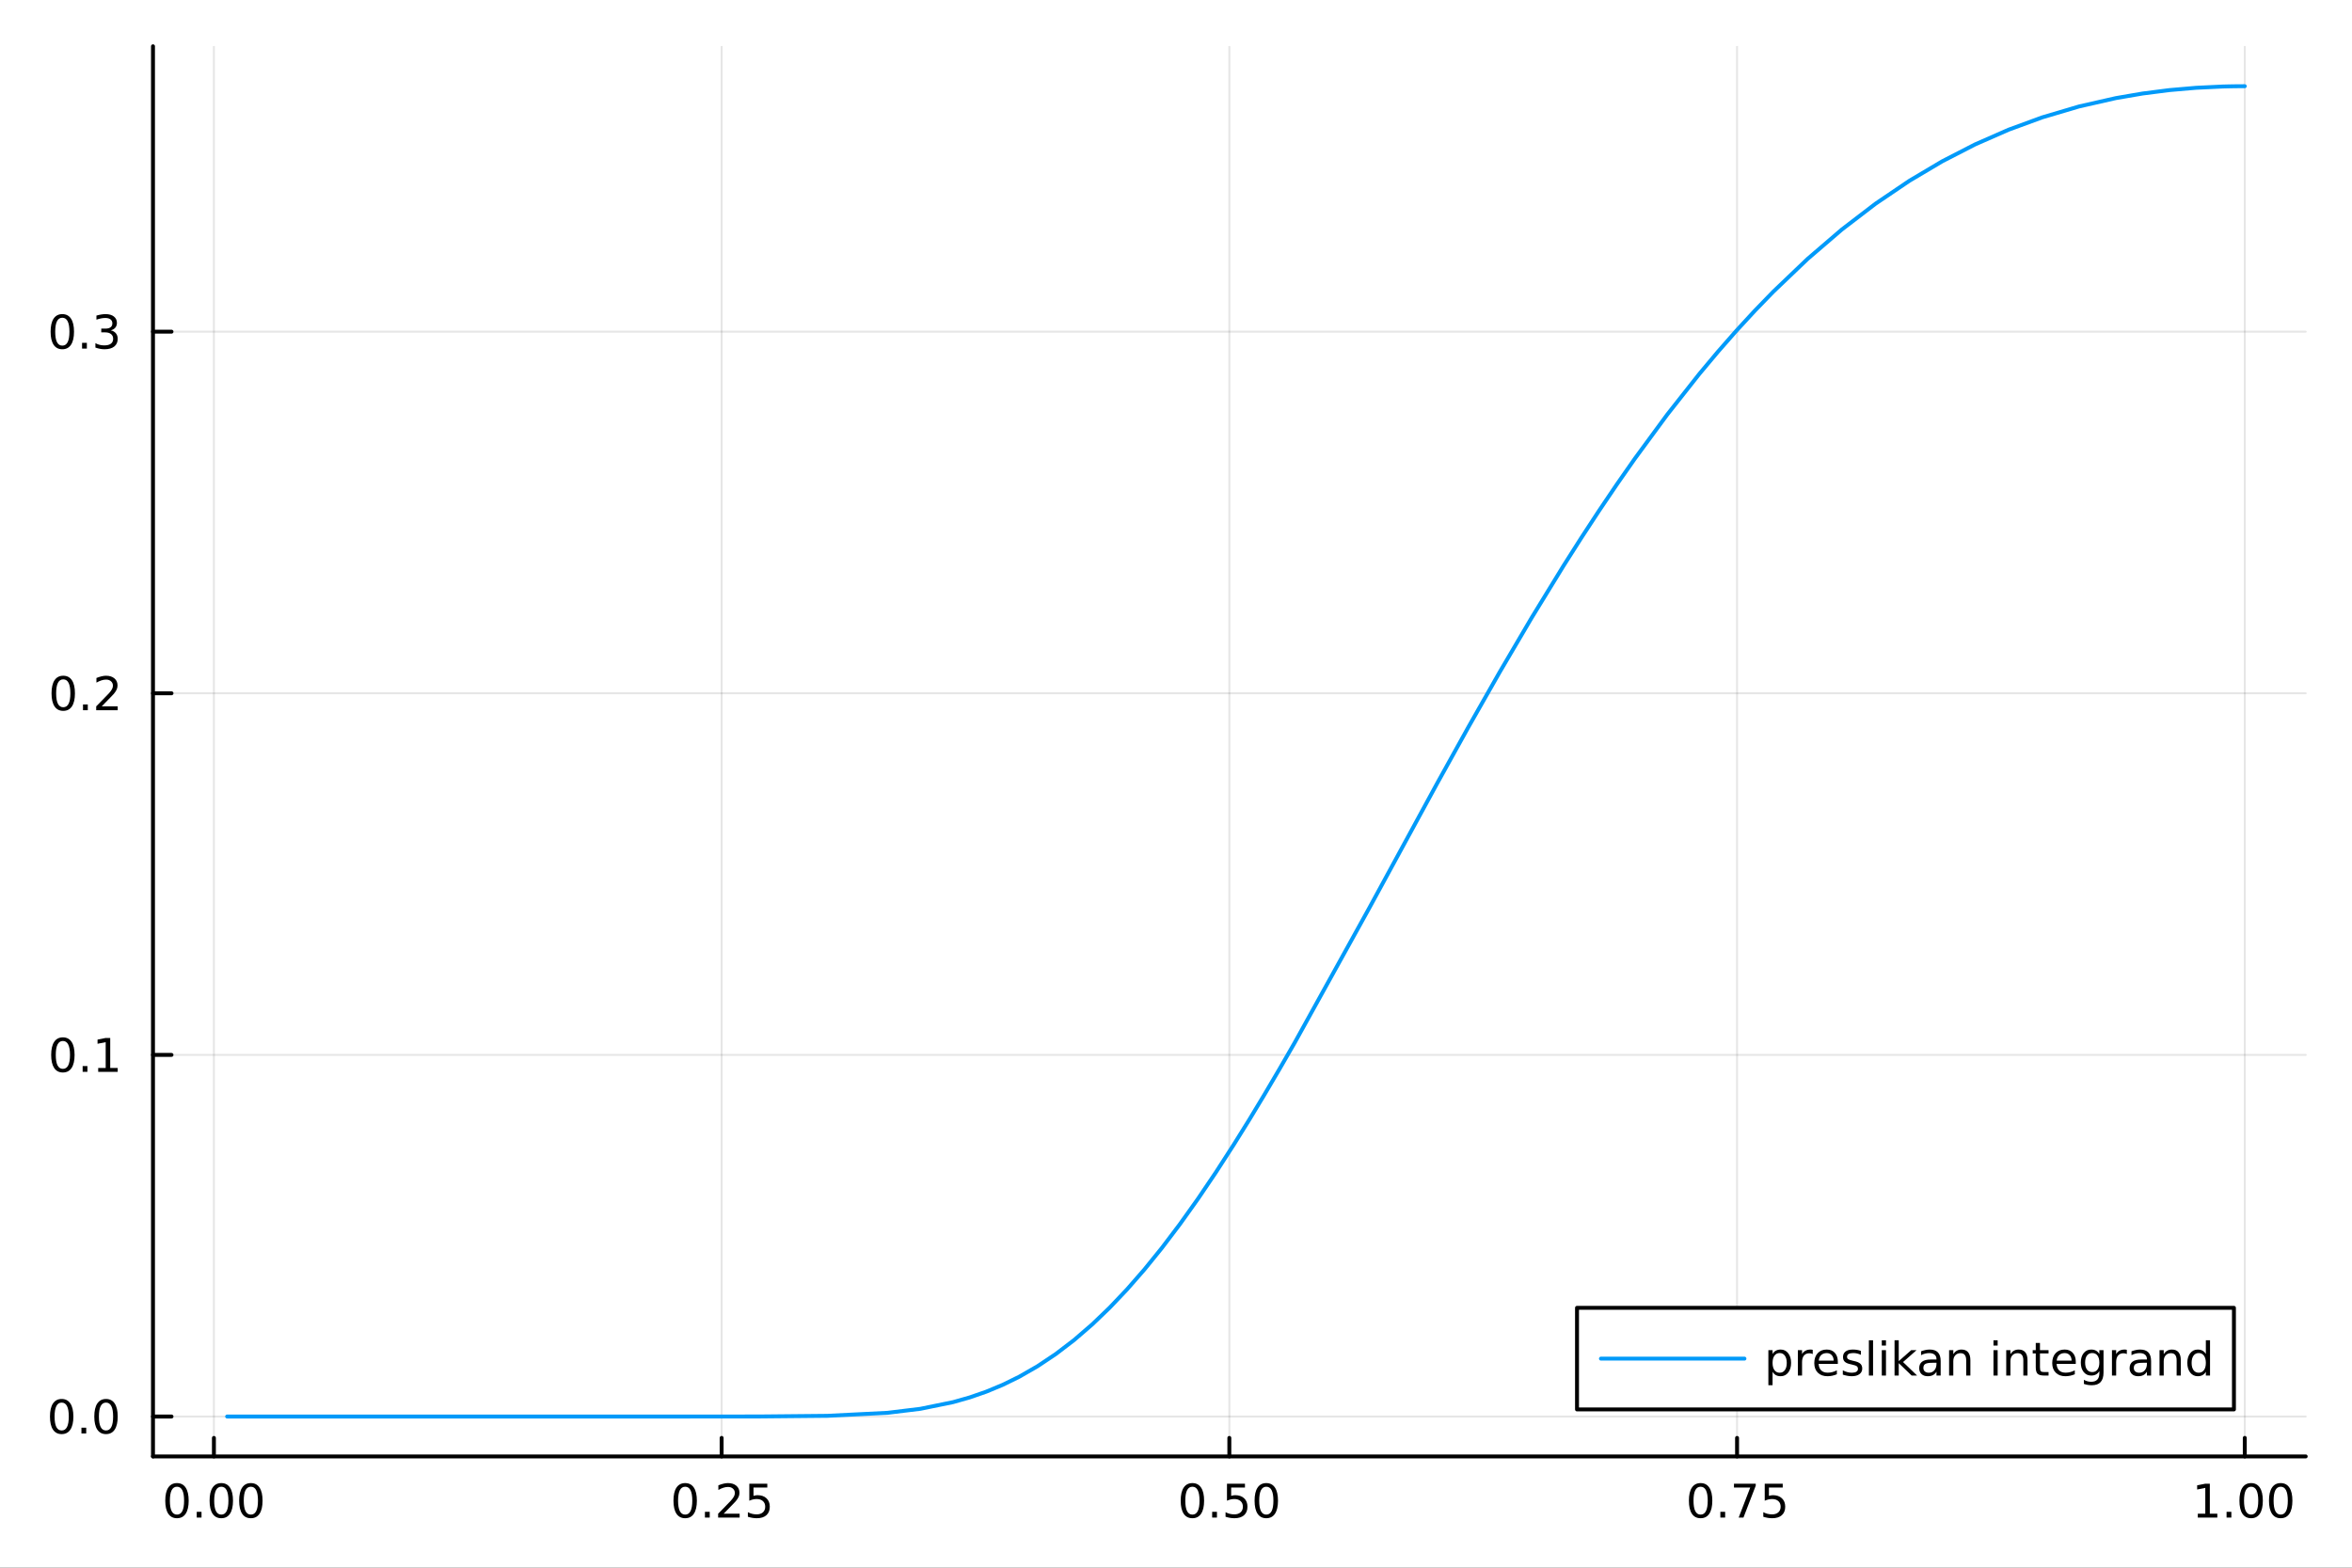 <?xml version="1.0" encoding="utf-8"?>
<svg xmlns="http://www.w3.org/2000/svg" xmlns:xlink="http://www.w3.org/1999/xlink" width="600" height="400" viewBox="0 0 2400 1600">
<rect x="0" y="0" width="2400" height="1600" fill="#333333" stroke="none"/>
<defs>
  <clipPath id="clip140">
    <rect x="0" y="0" width="2400" height="1600"/>
  </clipPath>
</defs>
<path clip-path="url(#clip140)" d="M0 1600 L2400 1600 L2400 0 L0 0  Z" fill="#ffffff" fill-rule="evenodd" fill-opacity="1"/>
<defs>
  <clipPath id="clip141">
    <rect x="480" y="0" width="1681" height="1600"/>
  </clipPath>
</defs>
<path clip-path="url(#clip140)" d="M156.112 1486.45 L2352.76 1486.45 L2352.76 47.244 L156.112 47.244  Z" fill="#ffffff" fill-rule="evenodd" fill-opacity="1"/>
<defs>
  <clipPath id="clip142">
    <rect x="156" y="47" width="2198" height="1440"/>
  </clipPath>
</defs>
<polyline clip-path="url(#clip142)" style="stroke:#000000; stroke-linecap:round; stroke-linejoin:round; stroke-width:2; stroke-opacity:0.1; fill:none" points="218.281,1486.45 218.281,47.244 "/>
<polyline clip-path="url(#clip142)" style="stroke:#000000; stroke-linecap:round; stroke-linejoin:round; stroke-width:2; stroke-opacity:0.1; fill:none" points="736.358,1486.45 736.358,47.244 "/>
<polyline clip-path="url(#clip142)" style="stroke:#000000; stroke-linecap:round; stroke-linejoin:round; stroke-width:2; stroke-opacity:0.1; fill:none" points="1254.43,1486.45 1254.43,47.244 "/>
<polyline clip-path="url(#clip142)" style="stroke:#000000; stroke-linecap:round; stroke-linejoin:round; stroke-width:2; stroke-opacity:0.1; fill:none" points="1772.51,1486.45 1772.51,47.244 "/>
<polyline clip-path="url(#clip142)" style="stroke:#000000; stroke-linecap:round; stroke-linejoin:round; stroke-width:2; stroke-opacity:0.1; fill:none" points="2290.59,1486.45 2290.59,47.244 "/>
<polyline clip-path="url(#clip140)" style="stroke:#000000; stroke-linecap:round; stroke-linejoin:round; stroke-width:4; stroke-opacity:1; fill:none" points="156.112,1486.45 2352.76,1486.45 "/>
<polyline clip-path="url(#clip140)" style="stroke:#000000; stroke-linecap:round; stroke-linejoin:round; stroke-width:4; stroke-opacity:1; fill:none" points="218.281,1486.45 218.281,1467.55 "/>
<polyline clip-path="url(#clip140)" style="stroke:#000000; stroke-linecap:round; stroke-linejoin:round; stroke-width:4; stroke-opacity:1; fill:none" points="736.358,1486.45 736.358,1467.55 "/>
<polyline clip-path="url(#clip140)" style="stroke:#000000; stroke-linecap:round; stroke-linejoin:round; stroke-width:4; stroke-opacity:1; fill:none" points="1254.43,1486.45 1254.43,1467.55 "/>
<polyline clip-path="url(#clip140)" style="stroke:#000000; stroke-linecap:round; stroke-linejoin:round; stroke-width:4; stroke-opacity:1; fill:none" points="1772.51,1486.45 1772.51,1467.55 "/>
<polyline clip-path="url(#clip140)" style="stroke:#000000; stroke-linecap:round; stroke-linejoin:round; stroke-width:4; stroke-opacity:1; fill:none" points="2290.59,1486.45 2290.59,1467.55 "/>
<path clip-path="url(#clip140)" d="M180.585 1517.37 Q176.974 1517.37 175.145 1520.93 Q173.339 1524.47 173.339 1531.6 Q173.339 1538.71 175.145 1542.27 Q176.974 1545.82 180.585 1545.82 Q184.219 1545.82 186.025 1542.27 Q187.853 1538.71 187.853 1531.6 Q187.853 1524.47 186.025 1520.93 Q184.219 1517.37 180.585 1517.37 M180.585 1513.66 Q186.395 1513.66 189.45 1518.27 Q192.529 1522.85 192.529 1531.6 Q192.529 1540.33 189.45 1544.94 Q186.395 1549.52 180.585 1549.52 Q174.775 1549.52 171.696 1544.94 Q168.64 1540.33 168.64 1531.6 Q168.64 1522.85 171.696 1518.27 Q174.775 1513.66 180.585 1513.66 Z" fill="#000000" fill-rule="nonzero" fill-opacity="1" /><path clip-path="url(#clip140)" d="M200.747 1542.97 L205.631 1542.97 L205.631 1548.85 L200.747 1548.85 L200.747 1542.97 Z" fill="#000000" fill-rule="nonzero" fill-opacity="1" /><path clip-path="url(#clip140)" d="M225.816 1517.37 Q222.205 1517.37 220.376 1520.93 Q218.571 1524.47 218.571 1531.6 Q218.571 1538.71 220.376 1542.27 Q222.205 1545.82 225.816 1545.82 Q229.45 1545.82 231.256 1542.27 Q233.084 1538.71 233.084 1531.6 Q233.084 1524.47 231.256 1520.93 Q229.45 1517.37 225.816 1517.37 M225.816 1513.66 Q231.626 1513.66 234.682 1518.27 Q237.76 1522.85 237.76 1531.6 Q237.76 1540.33 234.682 1544.94 Q231.626 1549.52 225.816 1549.52 Q220.006 1549.52 216.927 1544.94 Q213.872 1540.33 213.872 1531.6 Q213.872 1522.85 216.927 1518.27 Q220.006 1513.66 225.816 1513.66 Z" fill="#000000" fill-rule="nonzero" fill-opacity="1" /><path clip-path="url(#clip140)" d="M255.978 1517.37 Q252.367 1517.37 250.538 1520.93 Q248.733 1524.47 248.733 1531.6 Q248.733 1538.71 250.538 1542.27 Q252.367 1545.82 255.978 1545.82 Q259.612 1545.82 261.418 1542.27 Q263.246 1538.71 263.246 1531.6 Q263.246 1524.47 261.418 1520.93 Q259.612 1517.37 255.978 1517.37 M255.978 1513.66 Q261.788 1513.66 264.844 1518.27 Q267.922 1522.85 267.922 1531.6 Q267.922 1540.33 264.844 1544.94 Q261.788 1549.52 255.978 1549.52 Q250.168 1549.52 247.089 1544.94 Q244.033 1540.33 244.033 1531.6 Q244.033 1522.85 247.089 1518.27 Q250.168 1513.66 255.978 1513.66 Z" fill="#000000" fill-rule="nonzero" fill-opacity="1" /><path clip-path="url(#clip140)" d="M699.159 1517.37 Q695.548 1517.37 693.719 1520.93 Q691.913 1524.47 691.913 1531.6 Q691.913 1538.71 693.719 1542.27 Q695.548 1545.82 699.159 1545.82 Q702.793 1545.82 704.599 1542.27 Q706.427 1538.71 706.427 1531.6 Q706.427 1524.47 704.599 1520.93 Q702.793 1517.37 699.159 1517.37 M699.159 1513.66 Q704.969 1513.66 708.024 1518.27 Q711.103 1522.85 711.103 1531.6 Q711.103 1540.33 708.024 1544.94 Q704.969 1549.52 699.159 1549.52 Q693.349 1549.52 690.27 1544.94 Q687.214 1540.33 687.214 1531.6 Q687.214 1522.85 690.27 1518.27 Q693.349 1513.66 699.159 1513.66 Z" fill="#000000" fill-rule="nonzero" fill-opacity="1" /><path clip-path="url(#clip140)" d="M719.321 1542.97 L724.205 1542.97 L724.205 1548.85 L719.321 1548.85 L719.321 1542.97 Z" fill="#000000" fill-rule="nonzero" fill-opacity="1" /><path clip-path="url(#clip140)" d="M738.418 1544.91 L754.737 1544.91 L754.737 1548.85 L732.793 1548.85 L732.793 1544.91 Q735.455 1542.16 740.038 1537.53 Q744.645 1532.88 745.825 1531.53 Q748.071 1529.01 748.95 1527.27 Q749.853 1525.51 749.853 1523.82 Q749.853 1521.07 747.909 1519.33 Q745.987 1517.6 742.885 1517.6 Q740.686 1517.6 738.233 1518.36 Q735.802 1519.13 733.024 1520.68 L733.024 1515.95 Q735.848 1514.82 738.302 1514.24 Q740.756 1513.66 742.793 1513.66 Q748.163 1513.66 751.358 1516.35 Q754.552 1519.03 754.552 1523.52 Q754.552 1525.65 753.742 1527.57 Q752.955 1529.47 750.848 1532.07 Q750.27 1532.74 747.168 1535.95 Q744.066 1539.15 738.418 1544.91 Z" fill="#000000" fill-rule="nonzero" fill-opacity="1" /><path clip-path="url(#clip140)" d="M764.598 1514.29 L782.955 1514.29 L782.955 1518.22 L768.881 1518.22 L768.881 1526.7 Q769.899 1526.35 770.918 1526.19 Q771.936 1526 772.955 1526 Q778.742 1526 782.121 1529.17 Q785.501 1532.34 785.501 1537.76 Q785.501 1543.34 782.029 1546.44 Q778.557 1549.52 772.237 1549.52 Q770.061 1549.52 767.793 1549.15 Q765.547 1548.78 763.14 1548.04 L763.14 1543.34 Q765.223 1544.47 767.445 1545.03 Q769.668 1545.58 772.144 1545.58 Q776.149 1545.58 778.487 1543.48 Q780.825 1541.37 780.825 1537.76 Q780.825 1534.15 778.487 1532.04 Q776.149 1529.94 772.144 1529.94 Q770.27 1529.94 768.395 1530.35 Q766.543 1530.77 764.598 1531.65 L764.598 1514.29 Z" fill="#000000" fill-rule="nonzero" fill-opacity="1" /><path clip-path="url(#clip140)" d="M1216.74 1517.37 Q1213.13 1517.37 1211.3 1520.93 Q1209.49 1524.47 1209.49 1531.6 Q1209.49 1538.71 1211.3 1542.27 Q1213.13 1545.82 1216.74 1545.82 Q1220.37 1545.82 1222.18 1542.27 Q1224.01 1538.71 1224.01 1531.6 Q1224.01 1524.47 1222.18 1520.93 Q1220.37 1517.37 1216.74 1517.37 M1216.74 1513.66 Q1222.55 1513.66 1225.6 1518.27 Q1228.68 1522.85 1228.68 1531.6 Q1228.68 1540.33 1225.6 1544.94 Q1222.55 1549.52 1216.74 1549.52 Q1210.93 1549.52 1207.85 1544.94 Q1204.79 1540.33 1204.79 1531.6 Q1204.79 1522.85 1207.85 1518.27 Q1210.93 1513.66 1216.74 1513.66 Z" fill="#000000" fill-rule="nonzero" fill-opacity="1" /><path clip-path="url(#clip140)" d="M1236.9 1542.97 L1241.78 1542.97 L1241.78 1548.85 L1236.9 1548.85 L1236.9 1542.97 Z" fill="#000000" fill-rule="nonzero" fill-opacity="1" /><path clip-path="url(#clip140)" d="M1252.02 1514.29 L1270.37 1514.29 L1270.37 1518.22 L1256.3 1518.22 L1256.3 1526.7 Q1257.32 1526.35 1258.33 1526.19 Q1259.35 1526 1260.37 1526 Q1266.16 1526 1269.54 1529.17 Q1272.92 1532.34 1272.92 1537.76 Q1272.92 1543.34 1269.45 1546.44 Q1265.97 1549.52 1259.65 1549.52 Q1257.48 1549.52 1255.21 1549.15 Q1252.96 1548.78 1250.56 1548.04 L1250.56 1543.34 Q1252.64 1544.47 1254.86 1545.03 Q1257.08 1545.58 1259.56 1545.58 Q1263.57 1545.58 1265.9 1543.48 Q1268.24 1541.37 1268.24 1537.76 Q1268.24 1534.15 1265.9 1532.04 Q1263.57 1529.94 1259.56 1529.94 Q1257.69 1529.94 1255.81 1530.35 Q1253.96 1530.77 1252.02 1531.65 L1252.02 1514.29 Z" fill="#000000" fill-rule="nonzero" fill-opacity="1" /><path clip-path="url(#clip140)" d="M1292.13 1517.37 Q1288.52 1517.37 1286.69 1520.93 Q1284.89 1524.47 1284.89 1531.6 Q1284.89 1538.71 1286.69 1542.27 Q1288.52 1545.82 1292.13 1545.82 Q1295.76 1545.82 1297.57 1542.27 Q1299.4 1538.71 1299.4 1531.6 Q1299.4 1524.47 1297.57 1520.93 Q1295.76 1517.37 1292.13 1517.37 M1292.13 1513.66 Q1297.94 1513.66 1301 1518.27 Q1304.07 1522.85 1304.07 1531.6 Q1304.07 1540.33 1301 1544.94 Q1297.94 1549.52 1292.13 1549.52 Q1286.32 1549.52 1283.24 1544.94 Q1280.19 1540.33 1280.19 1531.6 Q1280.19 1522.85 1283.24 1518.27 Q1286.32 1513.66 1292.13 1513.66 Z" fill="#000000" fill-rule="nonzero" fill-opacity="1" /><path clip-path="url(#clip140)" d="M1735.31 1517.37 Q1731.7 1517.37 1729.87 1520.93 Q1728.07 1524.47 1728.07 1531.6 Q1728.07 1538.71 1729.87 1542.27 Q1731.7 1545.82 1735.31 1545.82 Q1738.95 1545.82 1740.75 1542.27 Q1742.58 1538.71 1742.58 1531.6 Q1742.58 1524.47 1740.75 1520.93 Q1738.95 1517.37 1735.31 1517.37 M1735.31 1513.66 Q1741.12 1513.66 1744.18 1518.27 Q1747.26 1522.85 1747.26 1531.6 Q1747.26 1540.33 1744.18 1544.94 Q1741.12 1549.52 1735.31 1549.52 Q1729.5 1549.52 1726.42 1544.94 Q1723.37 1540.33 1723.37 1531.6 Q1723.37 1522.85 1726.42 1518.27 Q1729.5 1513.66 1735.31 1513.66 Z" fill="#000000" fill-rule="nonzero" fill-opacity="1" /><path clip-path="url(#clip140)" d="M1755.47 1542.97 L1760.36 1542.97 L1760.36 1548.85 L1755.47 1548.85 L1755.47 1542.97 Z" fill="#000000" fill-rule="nonzero" fill-opacity="1" /><path clip-path="url(#clip140)" d="M1769.36 1514.29 L1791.58 1514.29 L1791.58 1516.28 L1779.04 1548.85 L1774.15 1548.85 L1785.96 1518.22 L1769.36 1518.22 L1769.36 1514.29 Z" fill="#000000" fill-rule="nonzero" fill-opacity="1" /><path clip-path="url(#clip140)" d="M1800.75 1514.29 L1819.11 1514.29 L1819.11 1518.22 L1805.03 1518.22 L1805.03 1526.7 Q1806.05 1526.35 1807.07 1526.19 Q1808.09 1526 1809.11 1526 Q1814.89 1526 1818.27 1529.17 Q1821.65 1532.34 1821.65 1537.76 Q1821.65 1543.34 1818.18 1546.44 Q1814.71 1549.52 1808.39 1549.52 Q1806.21 1549.52 1803.95 1549.15 Q1801.7 1548.78 1799.29 1548.04 L1799.29 1543.34 Q1801.38 1544.47 1803.6 1545.03 Q1805.82 1545.58 1808.3 1545.58 Q1812.3 1545.58 1814.64 1543.48 Q1816.98 1541.37 1816.98 1537.76 Q1816.98 1534.15 1814.64 1532.04 Q1812.3 1529.94 1808.3 1529.94 Q1806.42 1529.94 1804.55 1530.35 Q1802.7 1530.77 1800.75 1531.65 L1800.75 1514.29 Z" fill="#000000" fill-rule="nonzero" fill-opacity="1" /><path clip-path="url(#clip140)" d="M2242.66 1544.91 L2250.3 1544.91 L2250.3 1518.55 L2241.99 1520.21 L2241.99 1515.95 L2250.25 1514.29 L2254.93 1514.29 L2254.93 1544.91 L2262.57 1544.91 L2262.57 1548.85 L2242.66 1548.85 L2242.66 1544.91 Z" fill="#000000" fill-rule="nonzero" fill-opacity="1" /><path clip-path="url(#clip140)" d="M2272.01 1542.97 L2276.89 1542.97 L2276.89 1548.85 L2272.01 1548.85 L2272.01 1542.97 Z" fill="#000000" fill-rule="nonzero" fill-opacity="1" /><path clip-path="url(#clip140)" d="M2297.08 1517.37 Q2293.47 1517.37 2291.64 1520.93 Q2289.83 1524.47 2289.83 1531.6 Q2289.83 1538.71 2291.64 1542.27 Q2293.47 1545.82 2297.08 1545.82 Q2300.71 1545.82 2302.52 1542.27 Q2304.35 1538.71 2304.35 1531.6 Q2304.35 1524.47 2302.52 1520.93 Q2300.71 1517.37 2297.08 1517.37 M2297.08 1513.66 Q2302.89 1513.66 2305.95 1518.27 Q2309.02 1522.85 2309.02 1531.6 Q2309.02 1540.33 2305.95 1544.94 Q2302.89 1549.52 2297.08 1549.52 Q2291.27 1549.52 2288.19 1544.94 Q2285.14 1540.33 2285.14 1531.6 Q2285.14 1522.85 2288.19 1518.27 Q2291.27 1513.66 2297.08 1513.66 Z" fill="#000000" fill-rule="nonzero" fill-opacity="1" /><path clip-path="url(#clip140)" d="M2327.24 1517.37 Q2323.63 1517.37 2321.8 1520.93 Q2320 1524.47 2320 1531.6 Q2320 1538.71 2321.8 1542.27 Q2323.63 1545.82 2327.24 1545.82 Q2330.88 1545.82 2332.68 1542.27 Q2334.51 1538.71 2334.51 1531.6 Q2334.51 1524.47 2332.68 1520.93 Q2330.88 1517.37 2327.24 1517.37 M2327.24 1513.66 Q2333.05 1513.66 2336.11 1518.27 Q2339.19 1522.85 2339.19 1531.6 Q2339.19 1540.33 2336.11 1544.94 Q2333.05 1549.52 2327.24 1549.52 Q2321.43 1549.52 2318.35 1544.94 Q2315.3 1540.33 2315.3 1531.6 Q2315.3 1522.85 2318.35 1518.27 Q2321.43 1513.66 2327.24 1513.66 Z" fill="#000000" fill-rule="nonzero" fill-opacity="1" /><polyline clip-path="url(#clip142)" style="stroke:#000000; stroke-linecap:round; stroke-linejoin:round; stroke-width:2; stroke-opacity:0.1; fill:none" points="156.112,1445.72 2352.76,1445.72 "/>
<polyline clip-path="url(#clip142)" style="stroke:#000000; stroke-linecap:round; stroke-linejoin:round; stroke-width:2; stroke-opacity:0.1; fill:none" points="156.112,1076.64 2352.76,1076.64 "/>
<polyline clip-path="url(#clip142)" style="stroke:#000000; stroke-linecap:round; stroke-linejoin:round; stroke-width:2; stroke-opacity:0.1; fill:none" points="156.112,707.572 2352.76,707.572 "/>
<polyline clip-path="url(#clip142)" style="stroke:#000000; stroke-linecap:round; stroke-linejoin:round; stroke-width:2; stroke-opacity:0.1; fill:none" points="156.112,338.5 2352.76,338.5 "/>
<polyline clip-path="url(#clip140)" style="stroke:#000000; stroke-linecap:round; stroke-linejoin:round; stroke-width:4; stroke-opacity:1; fill:none" points="156.112,1486.45 156.112,47.244 "/>
<polyline clip-path="url(#clip140)" style="stroke:#000000; stroke-linecap:round; stroke-linejoin:round; stroke-width:4; stroke-opacity:1; fill:none" points="156.112,1445.72 175.01,1445.72 "/>
<polyline clip-path="url(#clip140)" style="stroke:#000000; stroke-linecap:round; stroke-linejoin:round; stroke-width:4; stroke-opacity:1; fill:none" points="156.112,1076.64 175.01,1076.64 "/>
<polyline clip-path="url(#clip140)" style="stroke:#000000; stroke-linecap:round; stroke-linejoin:round; stroke-width:4; stroke-opacity:1; fill:none" points="156.112,707.572 175.01,707.572 "/>
<polyline clip-path="url(#clip140)" style="stroke:#000000; stroke-linecap:round; stroke-linejoin:round; stroke-width:4; stroke-opacity:1; fill:none" points="156.112,338.5 175.01,338.5 "/>
<path clip-path="url(#clip140)" d="M62.937 1431.51 Q59.325 1431.51 57.497 1435.08 Q55.691 1438.62 55.691 1445.75 Q55.691 1452.86 57.497 1456.42 Q59.325 1459.96 62.937 1459.96 Q66.571 1459.96 68.376 1456.42 Q70.205 1452.86 70.205 1445.75 Q70.205 1438.62 68.376 1435.08 Q66.571 1431.51 62.937 1431.51 M62.937 1427.81 Q68.747 1427.81 71.802 1432.42 Q74.881 1437 74.881 1445.75 Q74.881 1454.48 71.802 1459.08 Q68.747 1463.67 62.937 1463.67 Q57.126 1463.67 54.048 1459.08 Q50.992 1454.48 50.992 1445.75 Q50.992 1437 54.048 1432.42 Q57.126 1427.81 62.937 1427.81 Z" fill="#000000" fill-rule="nonzero" fill-opacity="1" /><path clip-path="url(#clip140)" d="M83.098 1457.12 L87.983 1457.12 L87.983 1463 L83.098 1463 L83.098 1457.12 Z" fill="#000000" fill-rule="nonzero" fill-opacity="1" /><path clip-path="url(#clip140)" d="M108.168 1431.51 Q104.557 1431.51 102.728 1435.08 Q100.922 1438.62 100.922 1445.75 Q100.922 1452.86 102.728 1456.42 Q104.557 1459.96 108.168 1459.96 Q111.802 1459.96 113.608 1456.42 Q115.436 1452.86 115.436 1445.75 Q115.436 1438.62 113.608 1435.08 Q111.802 1431.51 108.168 1431.51 M108.168 1427.81 Q113.978 1427.81 117.033 1432.42 Q120.112 1437 120.112 1445.75 Q120.112 1454.48 117.033 1459.08 Q113.978 1463.67 108.168 1463.67 Q102.358 1463.67 99.279 1459.08 Q96.223 1454.48 96.223 1445.75 Q96.223 1437 99.279 1432.42 Q102.358 1427.81 108.168 1427.81 Z" fill="#000000" fill-rule="nonzero" fill-opacity="1" /><path clip-path="url(#clip140)" d="M64.163 1062.44 Q60.552 1062.44 58.724 1066.01 Q56.918 1069.55 56.918 1076.68 Q56.918 1083.79 58.724 1087.35 Q60.552 1090.89 64.163 1090.89 Q67.798 1090.89 69.603 1087.35 Q71.432 1083.79 71.432 1076.68 Q71.432 1069.55 69.603 1066.01 Q67.798 1062.44 64.163 1062.44 M64.163 1058.74 Q69.974 1058.74 73.029 1063.35 Q76.108 1067.93 76.108 1076.68 Q76.108 1085.41 73.029 1090.01 Q69.974 1094.6 64.163 1094.6 Q58.353 1094.6 55.275 1090.01 Q52.219 1085.41 52.219 1076.68 Q52.219 1067.93 55.275 1063.35 Q58.353 1058.74 64.163 1058.74 Z" fill="#000000" fill-rule="nonzero" fill-opacity="1" /><path clip-path="url(#clip140)" d="M84.325 1088.04 L89.21 1088.04 L89.21 1093.92 L84.325 1093.92 L84.325 1088.04 Z" fill="#000000" fill-rule="nonzero" fill-opacity="1" /><path clip-path="url(#clip140)" d="M100.205 1089.99 L107.844 1089.99 L107.844 1063.62 L99.534 1065.29 L99.534 1061.03 L107.797 1059.36 L112.473 1059.36 L112.473 1089.99 L120.112 1089.99 L120.112 1093.92 L100.205 1093.92 L100.205 1089.99 Z" fill="#000000" fill-rule="nonzero" fill-opacity="1" /><path clip-path="url(#clip140)" d="M64.534 693.371 Q60.923 693.371 59.094 696.935 Q57.288 700.477 57.288 707.607 Q57.288 714.713 59.094 718.278 Q60.923 721.82 64.534 721.82 Q68.168 721.82 69.974 718.278 Q71.802 714.713 71.802 707.607 Q71.802 700.477 69.974 696.935 Q68.168 693.371 64.534 693.371 M64.534 689.667 Q70.344 689.667 73.399 694.273 Q76.478 698.857 76.478 707.607 Q76.478 716.334 73.399 720.94 Q70.344 725.523 64.534 725.523 Q58.724 725.523 55.645 720.94 Q52.589 716.334 52.589 707.607 Q52.589 698.857 55.645 694.273 Q58.724 689.667 64.534 689.667 Z" fill="#000000" fill-rule="nonzero" fill-opacity="1" /><path clip-path="url(#clip140)" d="M84.696 718.972 L89.58 718.972 L89.58 724.852 L84.696 724.852 L84.696 718.972 Z" fill="#000000" fill-rule="nonzero" fill-opacity="1" /><path clip-path="url(#clip140)" d="M103.793 720.917 L120.112 720.917 L120.112 724.852 L98.168 724.852 L98.168 720.917 Q100.83 718.162 105.413 713.533 Q110.02 708.88 111.2 707.537 Q113.445 705.014 114.325 703.278 Q115.228 701.519 115.228 699.829 Q115.228 697.074 113.283 695.338 Q111.362 693.602 108.26 693.602 Q106.061 693.602 103.608 694.366 Q101.177 695.13 98.399 696.681 L98.399 691.959 Q101.223 690.824 103.677 690.246 Q106.131 689.667 108.168 689.667 Q113.538 689.667 116.733 692.352 Q119.927 695.037 119.927 699.528 Q119.927 701.658 119.117 703.579 Q118.33 705.477 116.223 708.07 Q115.645 708.741 112.543 711.959 Q109.441 715.153 103.793 720.917 Z" fill="#000000" fill-rule="nonzero" fill-opacity="1" /><path clip-path="url(#clip140)" d="M63.585 324.299 Q59.974 324.299 58.145 327.864 Q56.339 331.405 56.339 338.535 Q56.339 345.641 58.145 349.206 Q59.974 352.748 63.585 352.748 Q67.219 352.748 69.024 349.206 Q70.853 345.641 70.853 338.535 Q70.853 331.405 69.024 327.864 Q67.219 324.299 63.585 324.299 M63.585 320.595 Q69.395 320.595 72.45 325.202 Q75.529 329.785 75.529 338.535 Q75.529 347.262 72.45 351.868 Q69.395 356.451 63.585 356.451 Q57.775 356.451 54.696 351.868 Q51.64 347.262 51.64 338.535 Q51.64 329.785 54.696 325.202 Q57.775 320.595 63.585 320.595 Z" fill="#000000" fill-rule="nonzero" fill-opacity="1" /><path clip-path="url(#clip140)" d="M83.747 349.901 L88.631 349.901 L88.631 355.78 L83.747 355.78 L83.747 349.901 Z" fill="#000000" fill-rule="nonzero" fill-opacity="1" /><path clip-path="url(#clip140)" d="M112.983 337.146 Q116.339 337.864 118.214 340.132 Q120.112 342.401 120.112 345.734 Q120.112 350.85 116.594 353.651 Q113.075 356.451 106.594 356.451 Q104.418 356.451 102.103 356.012 Q99.811 355.595 97.358 354.739 L97.358 350.225 Q99.302 351.359 101.617 351.938 Q103.932 352.516 106.455 352.516 Q110.853 352.516 113.145 350.78 Q115.459 349.044 115.459 345.734 Q115.459 342.678 113.307 340.965 Q111.177 339.229 107.358 339.229 L103.33 339.229 L103.33 335.387 L107.543 335.387 Q110.992 335.387 112.82 334.021 Q114.649 332.632 114.649 330.04 Q114.649 327.378 112.751 325.966 Q110.876 324.53 107.358 324.53 Q105.436 324.53 103.237 324.947 Q101.038 325.364 98.399 326.243 L98.399 322.077 Q101.061 321.336 103.376 320.966 Q105.714 320.595 107.774 320.595 Q113.098 320.595 116.2 323.026 Q119.302 325.433 119.302 329.553 Q119.302 332.424 117.658 334.415 Q116.015 336.382 112.983 337.146 Z" fill="#000000" fill-rule="nonzero" fill-opacity="1" /><polyline clip-path="url(#clip142)" style="stroke:#009af9; stroke-linecap:round; stroke-linejoin:round; stroke-width:4; stroke-opacity:1; fill:none" points="231.773,1445.72 356.525,1445.72 431.495,1445.72 494.882,1445.72 563.737,1445.72 627.216,1445.72 695.272,1445.72 774.122,1445.67 844.194,1445.01 905.641,1441.93 939.137,1437.86 972.634,1431.01 989.482,1426.23 1006.33,1420.38 1023.18,1413.38 1040.03,1405.11 1058.65,1394.41 1077.28,1381.97 1095.91,1367.74 1114.54,1351.67 1132.26,1334.67 1149.98,1316.01 1167.71,1295.73 1185.43,1273.87 1203.86,1249.56 1222.29,1223.72 1240.72,1196.46 1259.14,1167.91 1274.66,1142.97 1290.17,1117.28 1305.68,1090.94 1321.2,1064.03 1396.95,927.202 1466.35,799.745 1498.4,742.011 1530.45,685.69 1562.91,630.499 1595.38,577.529 1613.57,548.924 1631.76,521.145 1649.95,494.224 1668.14,468.19 1701.11,423.335 1734.08,381.552 1752.95,359.033 1771.82,337.537 1790.7,317.063 1809.57,297.604 1844.52,264.222 1879.47,234.213 1913.92,207.829 1948.38,184.505 1981.83,164.66 2015.29,147.445 2049.58,132.385 2083.88,119.797 2121.45,108.668 2159.03,100.132 2186.32,95.448 2213.61,91.962 2240.9,89.601 2268.19,88.299 2273.79,88.157 2279.39,88.056 2284.99,87.996 2290.59,87.976 "/>
<path clip-path="url(#clip140)" d="M1609.2 1438.47 L2279.53 1438.47 L2279.53 1334.79 L1609.2 1334.79  Z" fill="#ffffff" fill-rule="evenodd" fill-opacity="1"/>
<polyline clip-path="url(#clip140)" style="stroke:#000000; stroke-linecap:round; stroke-linejoin:round; stroke-width:4; stroke-opacity:1; fill:none" points="1609.2,1438.47 2279.53,1438.47 2279.53,1334.79 1609.2,1334.79 1609.2,1438.47 "/>
<polyline clip-path="url(#clip140)" style="stroke:#009af9; stroke-linecap:round; stroke-linejoin:round; stroke-width:4; stroke-opacity:1; fill:none" points="1633.61,1386.63 1780.05,1386.63 "/>
<path clip-path="url(#clip140)" d="M1808.74 1400.03 L1808.74 1413.78 L1804.46 1413.78 L1804.46 1377.99 L1808.74 1377.99 L1808.74 1381.92 Q1810.08 1379.61 1812.12 1378.5 Q1814.18 1377.36 1817.03 1377.36 Q1821.75 1377.36 1824.69 1381.11 Q1827.65 1384.86 1827.65 1390.97 Q1827.65 1397.09 1824.69 1400.84 Q1821.75 1404.59 1817.03 1404.59 Q1814.18 1404.59 1812.12 1403.47 Q1810.08 1402.34 1808.74 1400.03 M1823.23 1390.97 Q1823.23 1386.28 1821.29 1383.61 Q1819.37 1380.93 1815.99 1380.93 Q1812.61 1380.93 1810.66 1383.61 Q1808.74 1386.28 1808.74 1390.97 Q1808.74 1395.67 1810.66 1398.36 Q1812.61 1401.02 1815.99 1401.02 Q1819.37 1401.02 1821.29 1398.36 Q1823.23 1395.67 1823.23 1390.97 Z" fill="#000000" fill-rule="nonzero" fill-opacity="1" /><path clip-path="url(#clip140)" d="M1849.74 1381.97 Q1849.02 1381.55 1848.16 1381.37 Q1847.33 1381.16 1846.31 1381.16 Q1842.7 1381.16 1840.75 1383.52 Q1838.83 1385.86 1838.83 1390.26 L1838.83 1403.91 L1834.55 1403.91 L1834.55 1377.99 L1838.83 1377.99 L1838.83 1382.02 Q1840.18 1379.66 1842.33 1378.52 Q1844.48 1377.36 1847.56 1377.36 Q1848 1377.36 1848.53 1377.43 Q1849.06 1377.48 1849.71 1377.6 L1849.74 1381.97 Z" fill="#000000" fill-rule="nonzero" fill-opacity="1" /><path clip-path="url(#clip140)" d="M1875.34 1389.89 L1875.34 1391.97 L1855.75 1391.97 Q1856.03 1396.37 1858.39 1398.68 Q1860.78 1400.97 1865.01 1400.97 Q1867.47 1400.97 1869.76 1400.37 Q1872.07 1399.77 1874.34 1398.57 L1874.34 1402.59 Q1872.05 1403.57 1869.64 1404.08 Q1867.24 1404.59 1864.76 1404.59 Q1858.56 1404.59 1854.92 1400.97 Q1851.31 1397.36 1851.31 1391.21 Q1851.31 1384.84 1854.74 1381.11 Q1858.18 1377.36 1864.02 1377.36 Q1869.25 1377.36 1872.28 1380.74 Q1875.34 1384.1 1875.34 1389.89 M1871.08 1388.64 Q1871.03 1385.14 1869.11 1383.06 Q1867.21 1380.97 1864.06 1380.97 Q1860.5 1380.97 1858.35 1382.99 Q1856.22 1385 1855.89 1388.66 L1871.08 1388.64 Z" fill="#000000" fill-rule="nonzero" fill-opacity="1" /><path clip-path="url(#clip140)" d="M1898.86 1378.75 L1898.86 1382.78 Q1897.05 1381.85 1895.11 1381.39 Q1893.16 1380.93 1891.08 1380.93 Q1887.91 1380.93 1886.31 1381.9 Q1884.74 1382.87 1884.74 1384.82 Q1884.74 1386.3 1885.87 1387.16 Q1887 1387.99 1890.43 1388.75 L1891.89 1389.08 Q1896.43 1390.05 1898.32 1391.83 Q1900.24 1393.59 1900.24 1396.76 Q1900.24 1400.37 1897.37 1402.48 Q1894.53 1404.59 1889.53 1404.59 Q1887.44 1404.59 1885.18 1404.17 Q1882.93 1403.78 1880.43 1402.97 L1880.43 1398.57 Q1882.79 1399.79 1885.08 1400.42 Q1887.37 1401.02 1889.62 1401.02 Q1892.63 1401.02 1894.25 1400 Q1895.87 1398.96 1895.87 1397.09 Q1895.87 1395.35 1894.69 1394.42 Q1893.53 1393.5 1889.57 1392.64 L1888.09 1392.29 Q1884.13 1391.46 1882.37 1389.75 Q1880.62 1388.01 1880.62 1385 Q1880.62 1381.35 1883.21 1379.35 Q1885.8 1377.36 1890.57 1377.36 Q1892.93 1377.36 1895.01 1377.71 Q1897.1 1378.06 1898.86 1378.75 Z" fill="#000000" fill-rule="nonzero" fill-opacity="1" /><path clip-path="url(#clip140)" d="M1907.03 1367.9 L1911.29 1367.9 L1911.29 1403.91 L1907.03 1403.91 L1907.03 1367.9 Z" fill="#000000" fill-rule="nonzero" fill-opacity="1" /><path clip-path="url(#clip140)" d="M1920.2 1377.99 L1924.46 1377.99 L1924.46 1403.91 L1920.2 1403.91 L1920.2 1377.99 M1920.2 1367.9 L1924.46 1367.9 L1924.46 1373.29 L1920.2 1373.29 L1920.2 1367.9 Z" fill="#000000" fill-rule="nonzero" fill-opacity="1" /><path clip-path="url(#clip140)" d="M1933.21 1367.9 L1937.49 1367.9 L1937.49 1389.17 L1950.2 1377.99 L1955.64 1377.99 L1941.89 1390.12 L1956.22 1403.91 L1950.66 1403.91 L1937.49 1391.25 L1937.49 1403.91 L1933.21 1403.91 L1933.21 1367.9 Z" fill="#000000" fill-rule="nonzero" fill-opacity="1" /><path clip-path="url(#clip140)" d="M1971.77 1390.88 Q1966.61 1390.88 1964.62 1392.06 Q1962.63 1393.24 1962.63 1396.09 Q1962.63 1398.36 1964.11 1399.7 Q1965.61 1401.02 1968.18 1401.02 Q1971.73 1401.02 1973.86 1398.52 Q1976.01 1396 1976.01 1391.83 L1976.01 1390.88 L1971.77 1390.88 M1980.27 1389.12 L1980.27 1403.91 L1976.01 1403.91 L1976.01 1399.98 Q1974.55 1402.34 1972.37 1403.47 Q1970.2 1404.59 1967.05 1404.59 Q1963.07 1404.59 1960.71 1402.36 Q1958.37 1400.12 1958.37 1396.37 Q1958.37 1391.99 1961.29 1389.77 Q1964.23 1387.55 1970.04 1387.55 L1976.01 1387.55 L1976.01 1387.13 Q1976.01 1384.19 1974.06 1382.6 Q1972.14 1380.97 1968.65 1380.97 Q1966.43 1380.97 1964.32 1381.51 Q1962.21 1382.04 1960.27 1383.1 L1960.27 1379.17 Q1962.61 1378.27 1964.8 1377.83 Q1967 1377.36 1969.09 1377.36 Q1974.71 1377.36 1977.49 1380.28 Q1980.27 1383.2 1980.27 1389.12 Z" fill="#000000" fill-rule="nonzero" fill-opacity="1" /><path clip-path="url(#clip140)" d="M2010.59 1388.27 L2010.59 1403.91 L2006.33 1403.91 L2006.33 1388.41 Q2006.33 1384.72 2004.9 1382.9 Q2003.46 1381.07 2000.59 1381.07 Q1997.14 1381.07 1995.15 1383.27 Q1993.16 1385.47 1993.16 1389.26 L1993.16 1403.91 L1988.88 1403.91 L1988.88 1377.99 L1993.16 1377.99 L1993.16 1382.02 Q1994.69 1379.68 1996.75 1378.52 Q1998.83 1377.36 2001.54 1377.36 Q2006.01 1377.36 2008.3 1380.14 Q2010.59 1382.9 2010.59 1388.27 Z" fill="#000000" fill-rule="nonzero" fill-opacity="1" /><path clip-path="url(#clip140)" d="M2034.16 1377.99 L2038.42 1377.99 L2038.42 1403.91 L2034.16 1403.91 L2034.16 1377.99 M2034.16 1367.9 L2038.42 1367.9 L2038.42 1373.29 L2034.16 1373.29 L2034.16 1367.9 Z" fill="#000000" fill-rule="nonzero" fill-opacity="1" /><path clip-path="url(#clip140)" d="M2068.88 1388.27 L2068.88 1403.91 L2064.62 1403.91 L2064.62 1388.41 Q2064.62 1384.72 2063.18 1382.9 Q2061.75 1381.07 2058.88 1381.07 Q2055.43 1381.07 2053.44 1383.27 Q2051.45 1385.47 2051.45 1389.26 L2051.45 1403.91 L2047.17 1403.91 L2047.17 1377.99 L2051.45 1377.99 L2051.45 1382.02 Q2052.98 1379.68 2055.04 1378.52 Q2057.12 1377.36 2059.83 1377.36 Q2064.29 1377.36 2066.59 1380.14 Q2068.88 1382.9 2068.88 1388.27 Z" fill="#000000" fill-rule="nonzero" fill-opacity="1" /><path clip-path="url(#clip140)" d="M2081.59 1370.63 L2081.59 1377.99 L2090.36 1377.99 L2090.36 1381.3 L2081.59 1381.3 L2081.59 1395.37 Q2081.59 1398.54 2082.44 1399.45 Q2083.32 1400.35 2085.98 1400.35 L2090.36 1400.35 L2090.36 1403.91 L2085.98 1403.91 Q2081.05 1403.91 2079.18 1402.09 Q2077.3 1400.23 2077.3 1395.37 L2077.3 1381.3 L2074.18 1381.3 L2074.18 1377.99 L2077.3 1377.99 L2077.3 1370.63 L2081.59 1370.63 Z" fill="#000000" fill-rule="nonzero" fill-opacity="1" /><path clip-path="url(#clip140)" d="M2118.14 1389.89 L2118.14 1391.97 L2098.55 1391.97 Q2098.83 1396.37 2101.19 1398.68 Q2103.58 1400.97 2107.81 1400.97 Q2110.27 1400.97 2112.56 1400.37 Q2114.87 1399.77 2117.14 1398.57 L2117.14 1402.59 Q2114.85 1403.57 2112.44 1404.08 Q2110.04 1404.59 2107.56 1404.59 Q2101.35 1404.59 2097.72 1400.97 Q2094.11 1397.36 2094.11 1391.21 Q2094.11 1384.84 2097.54 1381.11 Q2100.98 1377.36 2106.82 1377.36 Q2112.05 1377.36 2115.08 1380.74 Q2118.14 1384.1 2118.14 1389.89 M2113.88 1388.64 Q2113.83 1385.14 2111.91 1383.06 Q2110.01 1380.97 2106.86 1380.97 Q2103.3 1380.97 2101.15 1382.99 Q2099.02 1385 2098.69 1388.66 L2113.88 1388.64 Z" fill="#000000" fill-rule="nonzero" fill-opacity="1" /><path clip-path="url(#clip140)" d="M2142.19 1390.65 Q2142.19 1386.02 2140.27 1383.47 Q2138.37 1380.93 2134.92 1380.93 Q2131.49 1380.93 2129.57 1383.47 Q2127.67 1386.02 2127.67 1390.65 Q2127.67 1395.26 2129.57 1397.8 Q2131.49 1400.35 2134.92 1400.35 Q2138.37 1400.35 2140.27 1397.8 Q2142.19 1395.26 2142.19 1390.65 M2146.45 1400.7 Q2146.45 1407.32 2143.51 1410.53 Q2140.57 1413.78 2134.5 1413.78 Q2132.26 1413.78 2130.27 1413.43 Q2128.28 1413.1 2126.4 1412.41 L2126.4 1408.27 Q2128.28 1409.28 2130.1 1409.77 Q2131.93 1410.26 2133.83 1410.26 Q2138.02 1410.26 2140.1 1408.06 Q2142.19 1405.88 2142.19 1401.46 L2142.19 1399.35 Q2140.87 1401.65 2138.81 1402.78 Q2136.75 1403.91 2133.88 1403.91 Q2129.11 1403.91 2126.19 1400.28 Q2123.28 1396.65 2123.28 1390.65 Q2123.28 1384.63 2126.19 1381 Q2129.11 1377.36 2133.88 1377.36 Q2136.75 1377.36 2138.81 1378.5 Q2140.87 1379.63 2142.19 1381.92 L2142.19 1377.99 L2146.45 1377.99 L2146.45 1400.7 Z" fill="#000000" fill-rule="nonzero" fill-opacity="1" /><path clip-path="url(#clip140)" d="M2170.24 1381.97 Q2169.53 1381.55 2168.67 1381.37 Q2167.84 1381.16 2166.82 1381.16 Q2163.21 1381.16 2161.26 1383.52 Q2159.34 1385.86 2159.34 1390.26 L2159.34 1403.91 L2155.06 1403.91 L2155.06 1377.99 L2159.34 1377.99 L2159.34 1382.02 Q2160.68 1379.66 2162.84 1378.52 Q2164.99 1377.36 2168.07 1377.36 Q2168.51 1377.36 2169.04 1377.43 Q2169.57 1377.48 2170.22 1377.6 L2170.24 1381.97 Z" fill="#000000" fill-rule="nonzero" fill-opacity="1" /><path clip-path="url(#clip140)" d="M2186.49 1390.88 Q2181.33 1390.88 2179.34 1392.06 Q2177.35 1393.24 2177.35 1396.09 Q2177.35 1398.36 2178.83 1399.7 Q2180.34 1401.02 2182.91 1401.02 Q2186.45 1401.02 2188.58 1398.52 Q2190.73 1396 2190.73 1391.83 L2190.73 1390.88 L2186.49 1390.88 M2194.99 1389.12 L2194.99 1403.91 L2190.73 1403.91 L2190.73 1399.98 Q2189.27 1402.34 2187.1 1403.47 Q2184.92 1404.59 2181.77 1404.59 Q2177.79 1404.59 2175.43 1402.36 Q2173.09 1400.12 2173.09 1396.37 Q2173.09 1391.99 2176.01 1389.77 Q2178.95 1387.55 2184.76 1387.55 L2190.73 1387.55 L2190.73 1387.13 Q2190.73 1384.19 2188.79 1382.6 Q2186.86 1380.97 2183.37 1380.97 Q2181.15 1380.97 2179.04 1381.51 Q2176.93 1382.04 2174.99 1383.1 L2174.99 1379.17 Q2177.33 1378.27 2179.53 1377.83 Q2181.72 1377.36 2183.81 1377.36 Q2189.43 1377.36 2192.21 1380.28 Q2194.99 1383.2 2194.99 1389.12 Z" fill="#000000" fill-rule="nonzero" fill-opacity="1" /><path clip-path="url(#clip140)" d="M2225.31 1388.27 L2225.31 1403.91 L2221.05 1403.91 L2221.05 1388.41 Q2221.05 1384.72 2219.62 1382.9 Q2218.18 1381.07 2215.31 1381.07 Q2211.86 1381.07 2209.87 1383.27 Q2207.88 1385.47 2207.88 1389.26 L2207.88 1403.91 L2203.6 1403.91 L2203.6 1377.99 L2207.88 1377.99 L2207.88 1382.02 Q2209.41 1379.68 2211.47 1378.52 Q2213.55 1377.36 2216.26 1377.36 Q2220.73 1377.36 2223.02 1380.14 Q2225.31 1382.9 2225.31 1388.27 Z" fill="#000000" fill-rule="nonzero" fill-opacity="1" /><path clip-path="url(#clip140)" d="M2250.87 1381.92 L2250.87 1367.9 L2255.13 1367.9 L2255.13 1403.91 L2250.87 1403.91 L2250.87 1400.03 Q2249.53 1402.34 2247.47 1403.47 Q2245.43 1404.59 2242.56 1404.59 Q2237.86 1404.59 2234.9 1400.84 Q2231.96 1397.09 2231.96 1390.97 Q2231.96 1384.86 2234.9 1381.11 Q2237.86 1377.36 2242.56 1377.36 Q2245.43 1377.36 2247.47 1378.5 Q2249.53 1379.61 2250.87 1381.92 M2236.35 1390.97 Q2236.35 1395.67 2238.28 1398.36 Q2240.22 1401.02 2243.6 1401.02 Q2246.98 1401.02 2248.92 1398.36 Q2250.87 1395.67 2250.87 1390.97 Q2250.87 1386.28 2248.92 1383.61 Q2246.98 1380.93 2243.6 1380.93 Q2240.22 1380.93 2238.28 1383.61 Q2236.35 1386.28 2236.35 1390.97 Z" fill="#000000" fill-rule="nonzero" fill-opacity="1" /></svg>
